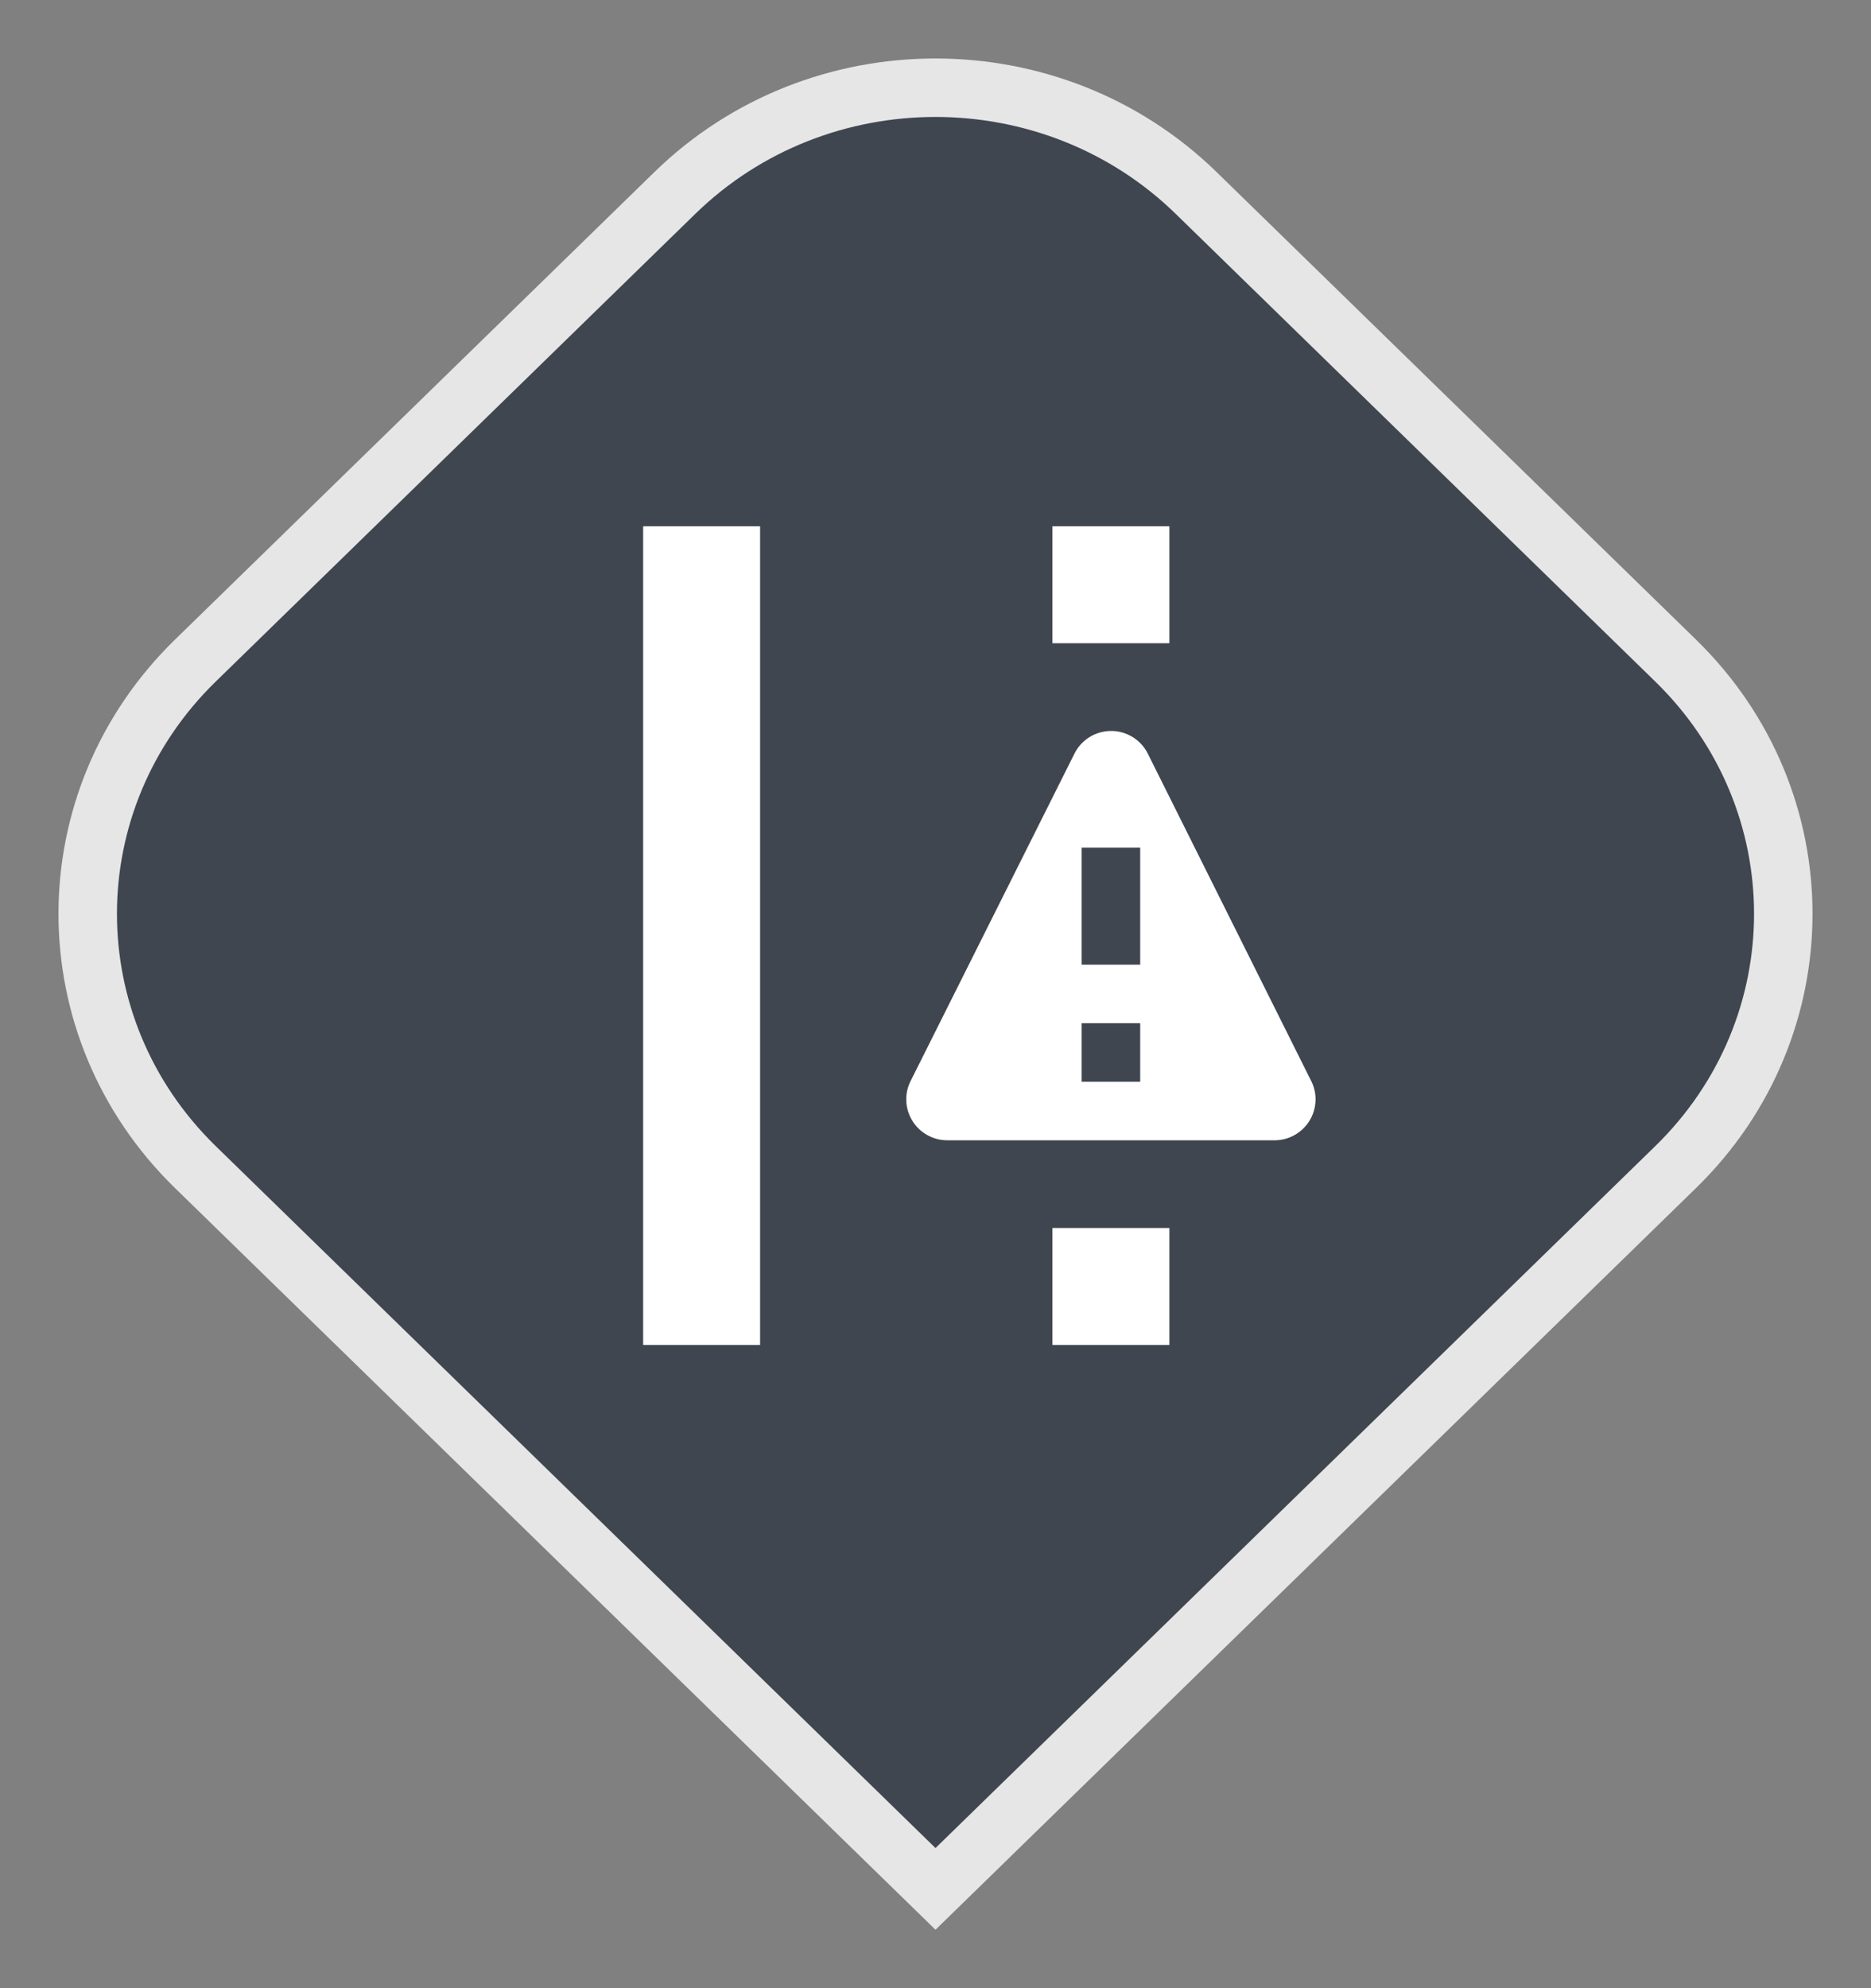 <svg width="32" height="34" viewBox="0 0 32 34" fill="none" xmlns="http://www.w3.org/2000/svg">
<rect x="0" y="0" width="32" height="34" fill="#808080" stroke="none"/>
<path d="M3.34 11.298L11.542 3.3C14.003 0.9 17.997 0.9 20.458 3.3L28.66 11.298C31.113 13.69 31.113 17.564 28.66 19.957L16 32.302L3.34 19.957C0.887 17.564 0.887 13.69 3.34 11.298Z" fill="#40464F" stroke="#E6E6E6"/>
<path d="M13 23L13 9H11V23L13 23Z" fill="white"/>
<path fill-rule="evenodd" clip-rule="evenodd" d="M22.432 18.499L19.626 12.878C19.567 12.763 19.476 12.666 19.364 12.6C19.253 12.533 19.125 12.498 18.995 12.5C18.866 12.502 18.739 12.539 18.629 12.608C18.519 12.678 18.431 12.776 18.374 12.893L15.568 18.499C15.517 18.605 15.494 18.722 15.501 18.84C15.508 18.957 15.544 19.071 15.607 19.171C15.669 19.27 15.755 19.353 15.858 19.41C15.961 19.468 16.076 19.499 16.194 19.5H21.806C21.924 19.499 22.039 19.468 22.142 19.41C22.244 19.353 22.331 19.27 22.393 19.171C22.456 19.071 22.492 18.957 22.499 18.84C22.506 18.722 22.483 18.605 22.432 18.499ZM18.499 16.497V14.495H19.501V16.497H18.499ZM18.499 18.499V17.498H19.501V18.499H18.499Z" fill="white"/>
<path d="M20 9V11H18V9H20Z" fill="white"/>
<path d="M20 23V21H18V23H20Z" fill="white"/>
</svg>
